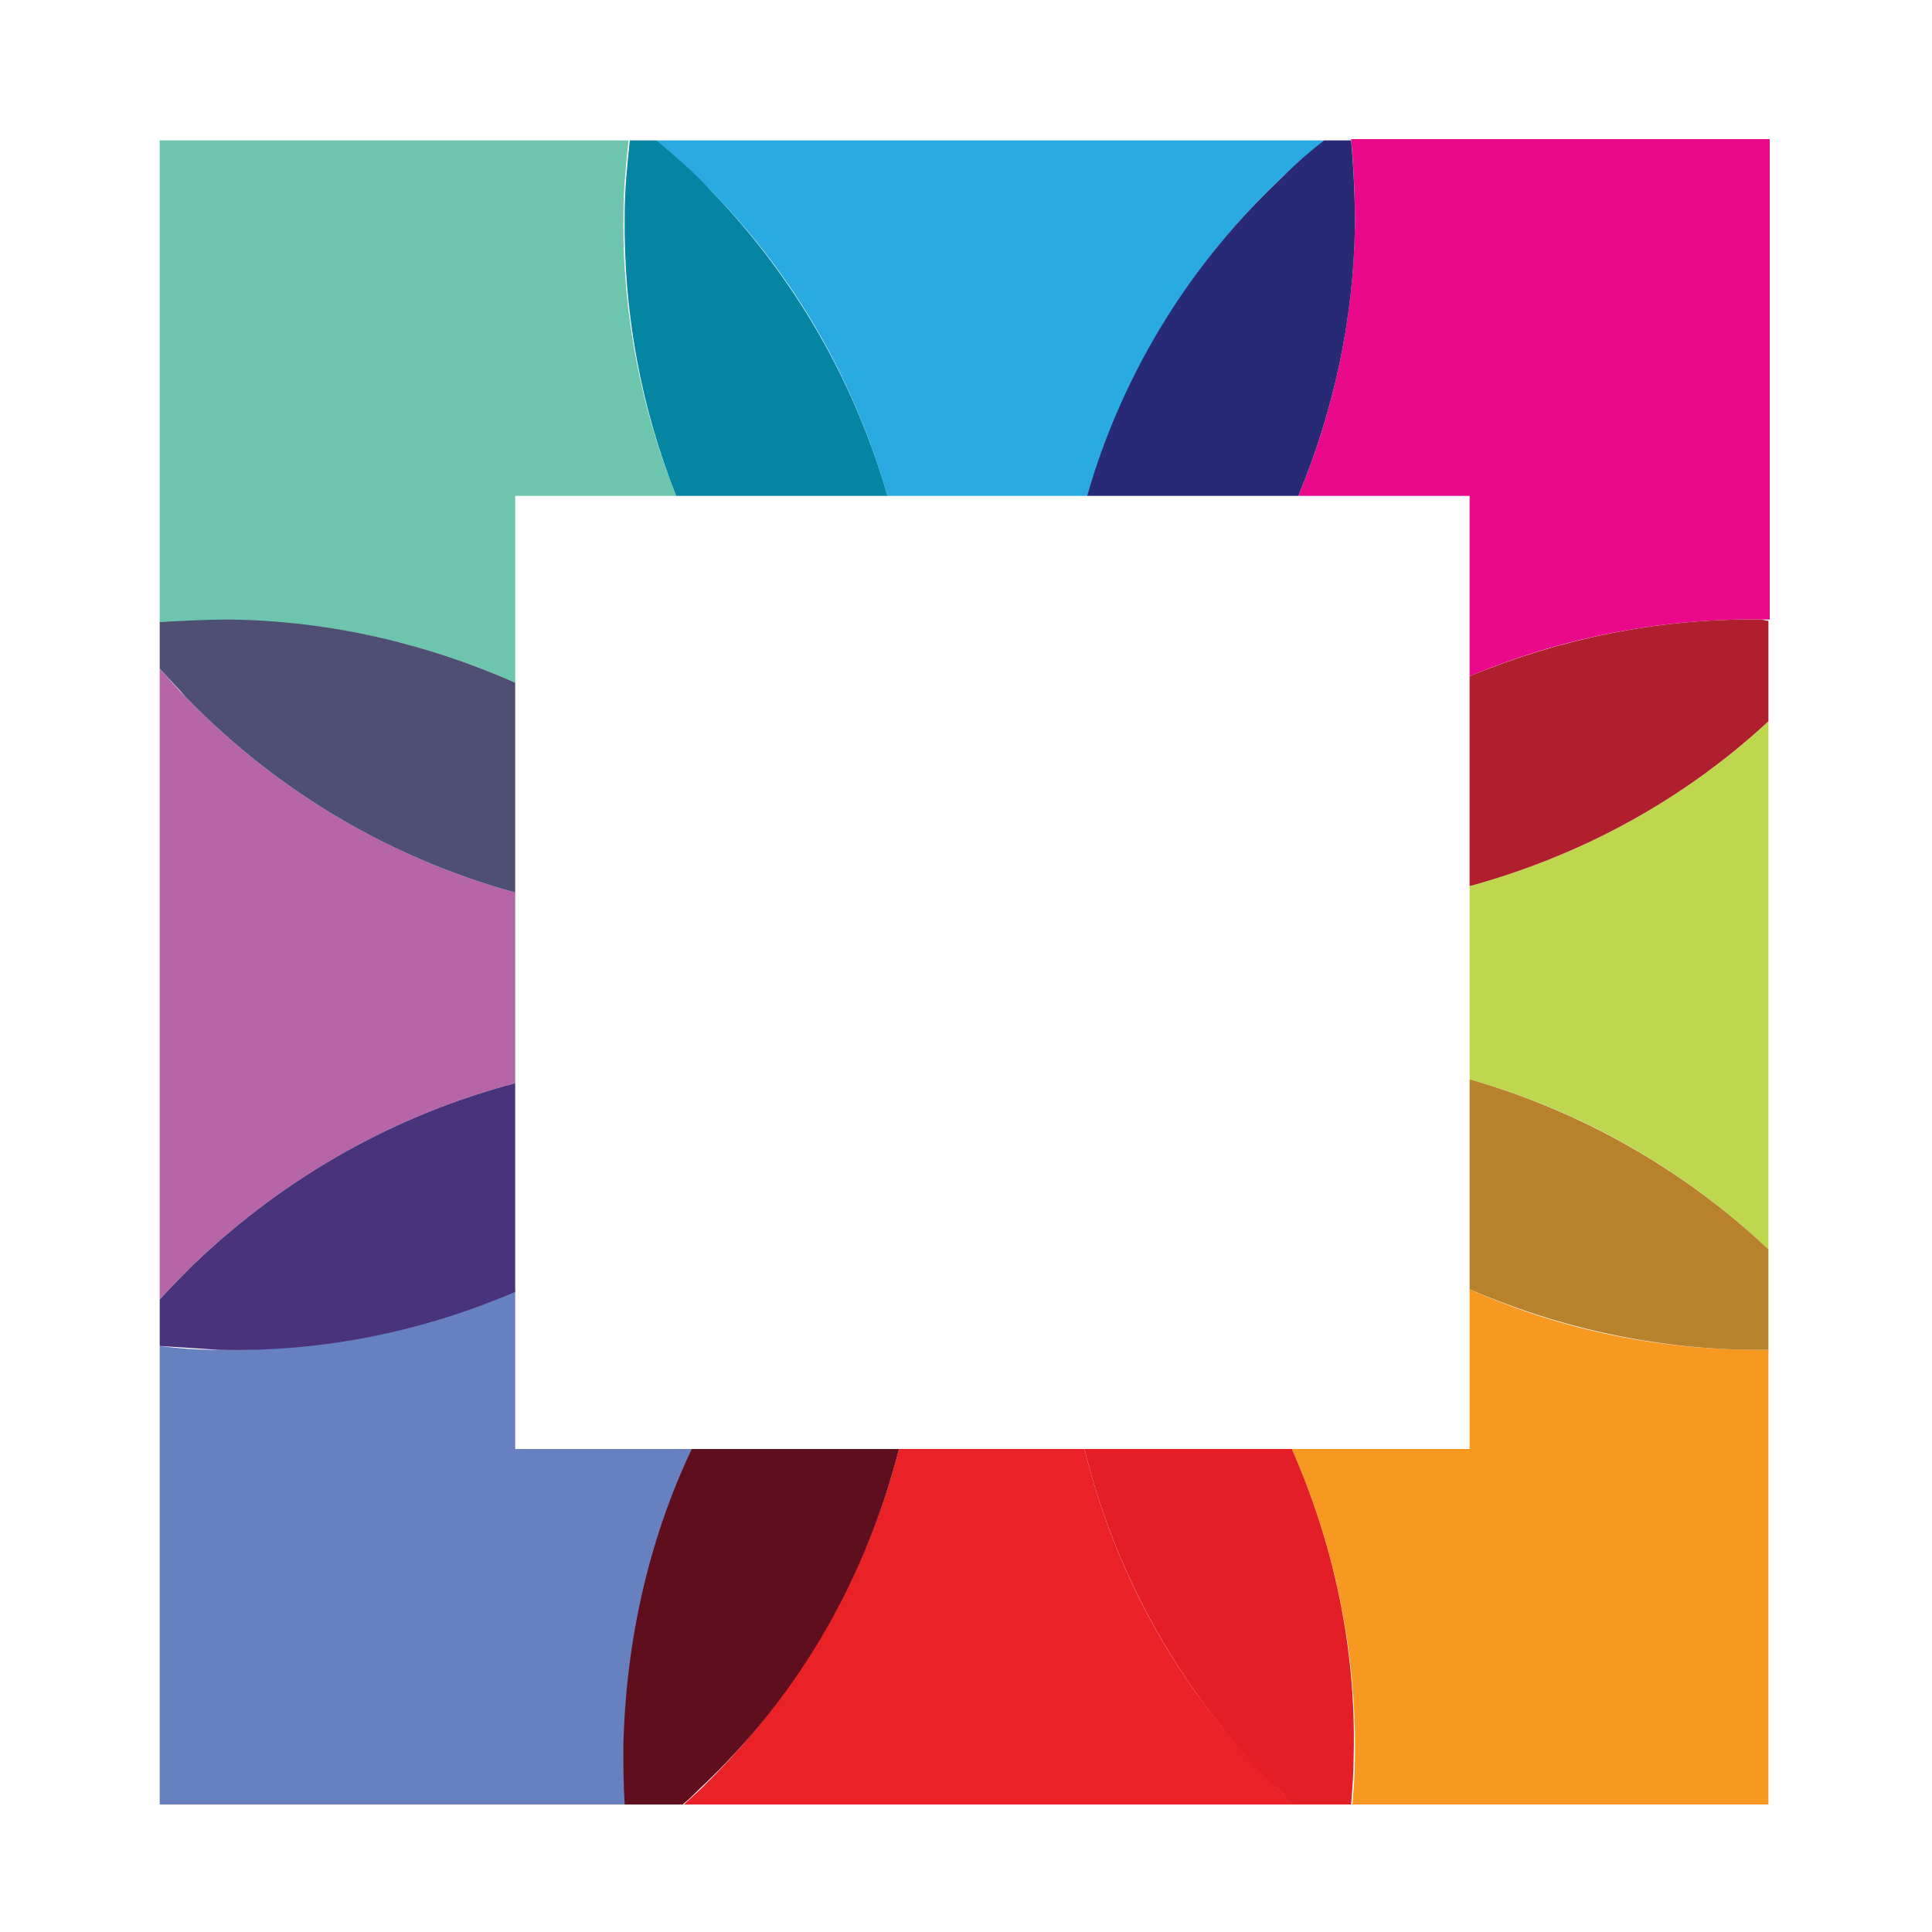 <?xml version="1.0" encoding="utf-8"?>
<!-- Generator: Adobe Illustrator 18.1.0, SVG Export Plug-In . SVG Version: 6.00 Build 0)  -->
<svg version="1.1" id="Layer_1" xmlns="http://www.w3.org/2000/svg" xmlns:xlink="http://www.w3.org/1999/xlink" x="0px" y="0px"
	 viewBox="0 0 150 150" enable-background="new 0 0 150 150" xml:space="preserve">
<g>
	<path fill="#29ABE2" d="M68.9,38.5h15.3h0.2c2.7-8.9,7.5-17.4,14.7-24.3c1.2-1.2,2.4-2.2,3.7-3.3H84.2H51c1.4,1.2,2.8,2.5,4.1,3.8
		C61.9,21.6,66.4,29.8,68.9,38.5z"/>
	<path fill="#EA2127" d="M84.2,112.5L84.2,112.5H69.8c-2.5,9.7-7.6,18.8-15.3,26.3c-0.5,0.5-1,0.9-1.4,1.3h31.1h16.3
		c-0.6-0.6-1.3-1.2-1.9-1.9C91.3,130.9,86.5,121.9,84.2,112.5z"/>
	<path fill="#BFD74E" d="M114.1,83.8c8.5,2.4,16.4,6.8,23.2,13.2V65.6V56c-6.8,6.3-14.8,10.5-23.2,12.8V83.8z"/>
	<path fill="#B665A7" d="M40,84.1V69.3c-9.4-2.6-18.2-7.6-25.5-15.1c-0.7-0.7-1.4-1.5-2.1-2.3v13.6v35.4c0.8-0.9,1.7-1.8,2.6-2.7
		C22.3,91.2,30.9,86.5,40,84.1z"/>
	<path fill="#E9098A" d="M100.8,38.5h13.3v14c6.9-2.9,14.6-4.5,22.6-4.4c0.2,0,0.4,0,0.7,0V11.2v-0.4h-32.5c0.2,2.2,0.3,4.4,0.3,6.6
		C105.1,24.9,103.5,32,100.8,38.5z"/>
	<path fill="#292A75" d="M84.4,38.5h16.4c2.7-6.5,4.3-13.6,4.4-21c0-2.2-0.1-4.4-0.3-6.6h-2.1c-1.3,1-2.5,2.1-3.7,3.3
		C91.9,21.1,87,29.5,84.4,38.5z"/>
	<path fill="#B01F2E" d="M136.7,48.1c-8-0.1-15.6,1.5-22.6,4.4v13.1v3.2c8.4-2.3,16.4-6.5,23.2-12.8v-7.8
		C137.1,48.2,136.9,48.1,136.7,48.1z"/>
	<path fill="#6780BF" d="M53.7,112.5H40v-12.3c-7.1,3-14.8,4.7-23,4.6c-1.6,0-3.1-0.1-4.6-0.3v21.1v14.5h12.4h23.8
		c-0.1-1.5-0.2-3.1-0.1-4.6C48.6,127.3,50.5,119.5,53.7,112.5z"/>
	<path fill="#5E0E1C" d="M69.8,112.5H53.7c-3.3,7-5.1,14.8-5.3,23c0,1.6,0,3.1,0.1,4.6h4.5c0.5-0.4,1-0.9,1.4-1.3
		C62.3,131.4,67.3,122.2,69.8,112.5z"/>
	<path fill="#49337D" d="M40,100.3V84.1c-9.1,2.4-17.7,7.1-25,14.1c-0.9,0.9-1.8,1.8-2.6,2.7v3.6c1.5,0.1,3.1,0.2,4.6,0.3
		C25.2,105,33,103.3,40,100.3z"/>
	<path fill="#6DC5AE" d="M40,53V38.5h12.5c-2.7-6.7-4.2-14.1-4.1-21.8c0-2,0.2-3.9,0.4-5.8H24.8H12.4v0.4v37.1
		c1.8-0.1,3.6-0.2,5.4-0.2C25.7,48.2,33.2,50,40,53z"/>
	<path fill="#0486A2" d="M52.5,38.5h16.4c-2.5-8.7-7.1-16.9-13.8-23.8c-1.3-1.4-2.7-2.6-4.1-3.8h-2.1c-0.2,1.9-0.4,3.8-0.4,5.8
		C48.4,24.4,49.8,31.7,52.5,38.5z"/>
	<path fill="#4E4F72" d="M40,69.3v-3.7V53c-6.8-3-14.3-4.8-22.2-4.9c-1.8,0-3.6,0.1-5.4,0.2v3.6c0.7,0.8,1.4,1.5,2.1,2.3
		C21.8,61.7,30.6,66.7,40,69.3z"/>
	<path fill="#F79820" d="M114.1,100.1v12.4h-13.8c3.2,7.3,5,15.3,4.9,23.8c0,1.3-0.1,2.6-0.2,3.8h32.3v-14.5v-20.8c-0.5,0-1,0-1.4,0
		C128.1,104.7,120.8,103.1,114.1,100.1z"/>
	<path fill="#E31E26" d="M100.3,112.5H84.2c2.3,9.4,7.1,18.3,14.3,25.7c0.6,0.6,1.3,1.2,1.9,1.9h4.5c0.1-1.3,0.2-2.5,0.2-3.8
		C105.3,127.8,103.5,119.8,100.3,112.5z"/>
	<path fill="#B8812C" d="M114.1,100.1c6.7,2.9,14,4.6,21.8,4.7c0.5,0,1,0,1.4,0V97c-6.8-6.4-14.8-10.8-23.2-13.2V100.1z"/>
</g>
</svg>
